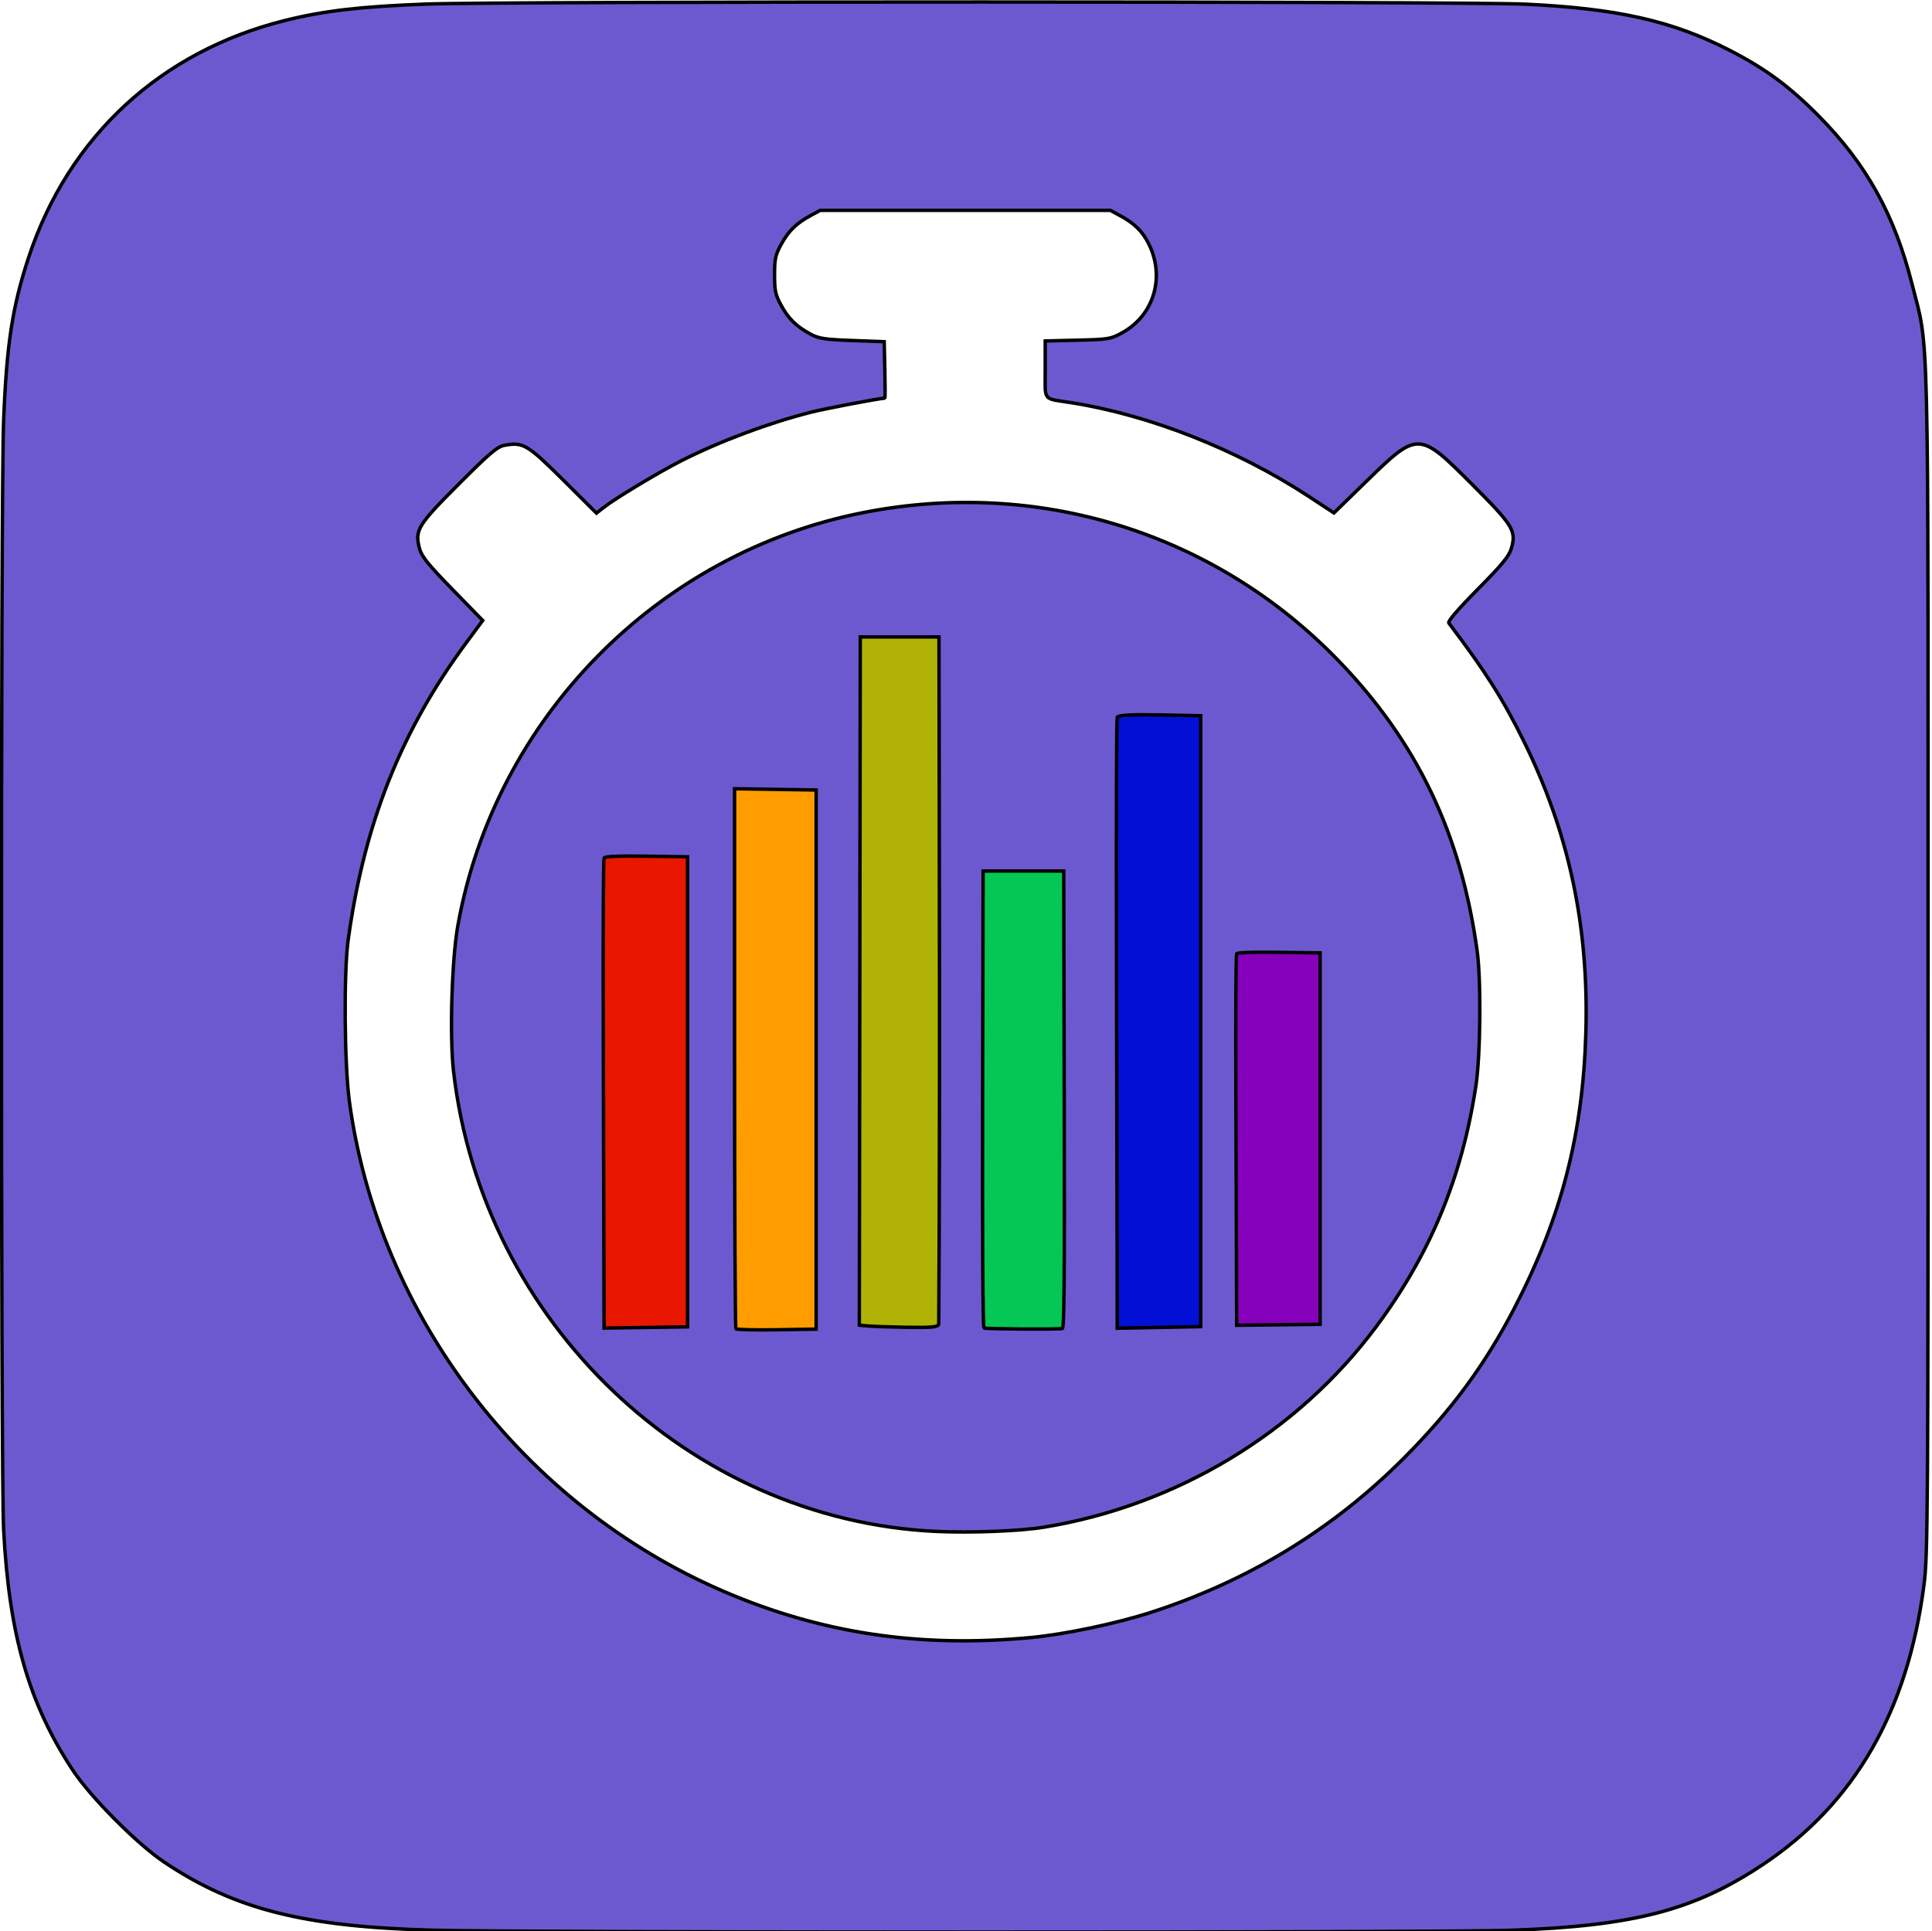 <?xml version="1.0" encoding="UTF-8" standalone="no"?>
<!-- Created with Inkscape (http://www.inkscape.org/) -->

<svg
   version="1.1"
   id="svg1"
   width="192"
   height="191.926"
   viewBox="0 0 192 191.926"
   xmlns="http://www.w3.org/2000/svg"
   xmlns:svg="http://www.w3.org/2000/svg">
  <defs
     id="defs1" />
  <g
     id="g1"
     transform="translate(-110.896,-91.831)">
    <g
       id="g55"
       transform="matrix(0.227,0,0,0.229,85.704,70.821)">
      <path
         style="fill:#6d59cf;stroke:#000000;stroke-width:1.5;stroke-dasharray:none;stroke-opacity:1"
         d="m 300.57,929.497 c -56.591,-1.474 -86.957,-9.103 -117.752,-29.586 -11.853,-7.884 -32.173,-28.157 -39.997,-39.904 -19.188,-28.811 -27.853,-58.672 -30.25,-104.25 -1.263,-24.011 -1.279,-449.284 -0.018,-481.21 1.32,-33.428 3.857,-49.823 11.032,-71.288 17.492,-52.328 57.823,-89.222 112.199,-102.635 17.027,-4.2 33.187,-6.059 61.785,-7.108 33.274,-1.22 454.94,-1.184 481.149,0.041 40.248,1.882 64.314,7.25 89.284,19.915 15.677,7.951 26.292,15.694 39.108,28.523 21.001,21.023 33.213,42.812 40.944,73.053 7.501,29.341 7.015,8.903 7.015,295 0,241.338 -0.104,256.789 -1.811,269.773 -7.19,54.691 -30.265,94.457 -70.189,120.959 -30.184,20.036 -56.662,26.897 -111,28.762 -31.837,1.093 -429.261,1.055 -471.5,-0.045 z m 262,-127.048 c 14.731,-1.393 37.233,-6.083 52.229,-10.886 42.766,-13.697 79.633,-35.989 110.832,-67.016 20.821,-20.706 35.548,-40.54 48.436,-65.232 20.452,-39.183 29.894,-75.295 31.183,-119.268 1.353,-46.16 -7.337,-86.708 -27.11,-126.5 -9.025,-18.161 -16.906,-30.475 -32.903,-51.41 -0.528,-0.691 4.109,-6.039 12.648,-14.59 10.726,-10.741 13.739,-14.368 14.741,-17.75 2.268,-7.649 0.856,-9.931 -17.274,-27.923 -23.181,-23.005 -23.607,-23.018 -45.993,-1.404 l -14.394,13.898 -11.182,-7.269 c -31.036,-20.175 -69.487,-35.213 -103.714,-40.562 -12.886,-2.014 -11.5,-0.276 -11.5,-14.416 v -12.387 l 14.25,-0.344 c 13.63,-0.329 14.484,-0.473 19.629,-3.323 13.64,-7.554 18.593,-23.859 11.594,-38.164 -2.769,-5.659 -6.326,-9.16 -12.857,-12.654 l -4.116,-2.202 h -63.5 -63.5 l -4.116,2.202 c -6.326,3.384 -9.703,6.64 -12.93,12.465 -2.581,4.66 -2.954,6.342 -2.954,13.333 0,6.991 0.373,8.673 2.954,13.333 3.23,5.831 6.614,9.091 12.93,12.456 3.492,1.861 6.24,2.271 18.116,2.702 l 14,0.509 0.281,12.25 c 0.154,6.737 0.154,12.252 0,12.255 -2.251,0.043 -26.063,4.526 -32.147,6.052 -18.72,4.697 -40.278,12.708 -57.283,21.286 -9.768,4.928 -28.788,16.288 -33.678,20.115 l -3.129,2.449 -14.573,-14.372 c -15.655,-15.438 -17.589,-16.572 -25.72,-15.064 -3.128,0.58 -6.448,3.372 -20.025,16.846 -17.983,17.846 -19.292,19.976 -17.167,27.931 0.921,3.448 3.638,6.796 14.405,17.75 l 13.27,13.5 -7.448,10 c -28.385,38.109 -44.409,78.144 -51.433,128.5 -2,14.341 -1.693,54.283 0.543,70.5 12.787,92.752 76.164,174.946 163.741,212.355 42.734,18.254 85.926,24.675 134.865,20.047 z m -42,-46.044 c -107.811,-5.124 -198.451,-90.912 -211.041,-199.745 -1.751,-15.137 -0.759,-48.467 1.879,-63.113 16.202,-89.956 87.384,-161.817 177.662,-179.357 76.683,-14.898 153.586,8.811 207.582,63.997 34.661,35.425 53.973,75.414 61.024,126.359 1.771,12.798 1.458,45.327 -0.563,58.5 -6.118,39.878 -19.941,72.948 -43.721,104.605 -34.476,45.895 -87.307,77.494 -145.321,86.919 -10.54,1.712 -32.341,2.554 -47.5,1.834 z"
         id="path38" />
      <g
         id="g54"
         transform="translate(6.139,7.673)">
        <path
           d="m 426.431,426.407 v 116.854 c 0,64.269 0.26,117.162 0.578,117.539 0.317,0.377 8.352,0.566 17.855,0.418 l 17.278,-0.271 v -117 -117 l -17.855,-0.27 z"
           style="fill:#ff9d00;fill-opacity:1;stroke:#000000;stroke-width:1.5;stroke-dasharray:none;stroke-opacity:1"
           id="path42" />
        <path
           d="m 481.468,360.515 -0.213,149.353 -0.212,149.351 3.573,0.349 c 1.966,0.191 9.686,0.449 17.155,0.574 11.137,0.186 13.663,-0.065 14.043,-1.395 0.605,-99.406 0.225,-198.822 0.105,-298.231 H 498.693 Z"
           style="fill:#b0b305;fill-opacity:1;stroke:#000000;stroke-width:1.5;stroke-dasharray:none;stroke-opacity:1"
           id="path41" />
        <path
           d="m 535.244,462.105 -0.213,98.93 c -0.129,59.69 0.094,99.123 0.561,99.419 0.706,0.446 31.856,0.66 34.317,0.235 0.839,-0.145 1.01,-20.383 0.84,-99.383 l -0.215,-99.201 h -17.645 z"
           style="fill:#04c755;fill-opacity:1;stroke:#000000;stroke-width:1.5;stroke-dasharray:none;stroke-opacity:1"
           id="path44" />
        <path
           style="fill:#e91700;fill-opacity:1;stroke:#000000;stroke-width:1.5;stroke-dasharray:none;stroke-opacity:1"
           d="m 369.232,632.716 c -0.034,-15.273 -0.161,-60.939 -0.28,-101.48 -0.12,-40.541 0.03,-74.187 0.333,-74.77 0.367,-0.708 6.54,-0.97 18.556,-0.79 l 18.005,0.27 v 102 102 l -18.275,0.27 -18.275,0.27 z"
           id="path36" />
        <path
           style="fill:#0210d6;fill-opacity:1;stroke:#000000;stroke-width:1.5;stroke-dasharray:none;stroke-opacity:1"
           d="m 593.888,624.45 c -0.034,-19.85 -0.161,-79.199 -0.28,-131.888 -0.12,-52.688 0.03,-96.417 0.333,-97.175 0.367,-0.92 6.54,-1.261 18.556,-1.026 l 18.005,0.351 v 132.564 132.564 l -18.275,0.35 -18.275,0.35 z"
           id="path36-3" />
        <path
           style="fill:#8601bb;fill-opacity:1;stroke:#000000;stroke-width:1.5;stroke-dasharray:none;stroke-opacity:1"
           d="m 646.172,637.32 c -0.034,-12.07 -0.161,-48.157 -0.28,-80.194 -0.12,-32.037 0.03,-58.626 0.333,-59.087 0.367,-0.559 6.54,-0.767 18.556,-0.624 l 18.005,0.214 v 80.605 80.605 l -18.275,0.213 -18.275,0.213 z"
           id="path54" />
      </g>
    </g>
  </g>
</svg>
